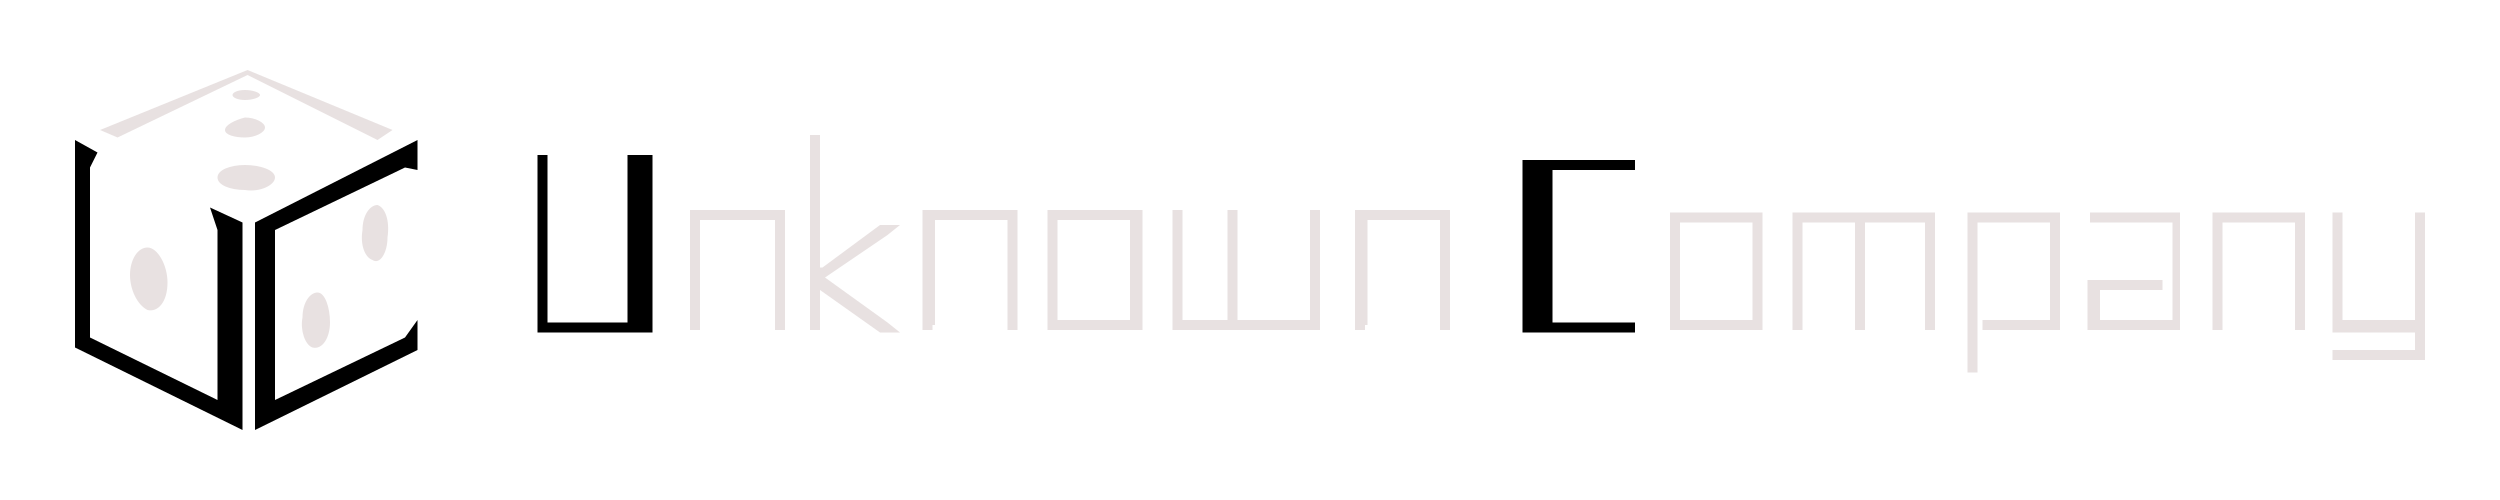 <?xml version="1.0" encoding="utf-8"?>
<!-- Generator: Adobe Illustrator 20.1.0, SVG Export Plug-In . SVG Version: 6.00 Build 0)  -->
<svg version="1.2" baseProfile="tiny" xmlns="http://www.w3.org/2000/svg" xmlns:xlink="http://www.w3.org/1999/xlink" x="0px"
	 y="0px" viewBox="0 0 100 20" overflow="scroll" xml:space="preserve">
<g id="background" display="none">
	<rect x="-15.3" y="-14.3" display="inline" fill="#3D3535" width="144.2" height="298.8"/>
	<rect x="-19.5" y="-18.1" display="inline" fill="#282425" width="145.5" height="296.6"/>
	<rect x="-165.9" y="-25.1" fill="#A6A8AA" width="297.7" height="314.6"/>
	<rect x="-177.5" y="-32.3" fill="#4291AD" width="301.2" height="316.8"/>
</g>
<g id="examples">
</g>
<g id="logo">
</g>
<g id="logoDark_1_">
	<g>
		<path d="M21.5,6.4V6.2h0.4v0.2v6.5h3.2V6.4V6.2h1v0.2v6.7v0.2h-0.2h-4.2h-0.2v-0.2V6.4z"/>
		<path fill="#E8E1E1" d="M28,13v0.2h-0.4V13V8.6V8.4h0.2h3.4h0.2v0.2V13v0.2h-0.4V13V8.8H28V13z"/>
		<path fill="#E8E1E1" d="M32.9,10.7L35.2,9l0.1,0H36l-0.5,0.4L33,11.1l2.5,1.8l0.5,0.4h-0.7l-0.1,0l-2.4-1.7V13v0.2h-0.4V13v-1.8
			V11V5.7V5.4h0.4v0.2V10.7z"/>
		<path fill="#E8E1E1" d="M37.3,13v0.2h-0.4V13V8.6V8.4h0.2h3.4h0.2v0.2V13v0.2h-0.4V13V8.8h-2.9V13z"/>
		<path fill="#E8E1E1" d="M41.9,8.6V8.4h0.2h3.4h0.2v0.2V13v0.2h-0.2h-3.4h-0.2V13V8.6z M42.3,8.8v4h2.9v-4H42.3z"/>
		<path fill="#E8E1E1" d="M46.9,8.6V8.4h0.4v0.2v4.2h1.8V8.6V8.4h0.4v0.2v4.2h2.9V8.6V8.4h0.4v0.2V13v0.2h-0.2h-3.1h-0.4h-2h-0.2V13
			V8.6z"/>
		<path fill="#E8E1E1" d="M54.6,13v0.2h-0.4V13V8.6V8.4h0.2h3.4h0.2v0.2V13v0.2h-0.4V13V8.8h-2.9V13z"/>
	</g>
	<g>
		<path d="M65.2,6.4h0.2v0.4h-0.2h-3.1v6.1h3.1h0.2v0.4h-0.2h-4.1h-0.2v-0.2V6.6V6.4h0.2H65.2z"/>
		<path fill="#E8E1E1" d="M66.8,8.7V8.5H67h3.3h0.2v0.2V13v0.2h-0.2H67h-0.2V13V8.7z M67.2,8.9v3.9h2.9V8.9H67.2z"/>
		<path fill="#E8E1E1" d="M72.1,13v0.2h-0.4V13V8.7V8.5h0.2h2.3h0.4h2.6h0.2v0.2V13v0.2h-0.4V13V8.9h-2.4V13v0.2h-0.4V13V8.9h-2.1
			V13z"/>
		<path fill="#E8E1E1" d="M79.1,14.7v0.2h-0.4v-0.2V8.7V8.5h0.2h3.3h0.2v0.2V13v0.2h-0.2h-2.7h-0.2v-0.4h0.2h2.5V8.9h-2.9V14.7z"/>
		<path fill="#E8E1E1" d="M83.8,8.9h-0.2V8.5h0.2H87h0.2v0.2V13v0.2H87h-3.3h-0.2V13v-1.6v-0.2h0.2h2.6h0.2v0.4h-0.2H84v1.2h2.9V8.9
			H83.8z"/>
		<path fill="#E8E1E1" d="M88.9,13v0.2h-0.4V13V8.7V8.5h0.2h3.3h0.2v0.2V13v0.2h-0.4V13V8.9h-2.9V13z"/>
		<path fill="#E8E1E1" d="M93.3,8.7V8.5h0.4v0.2v4.1h2.9V8.7V8.5H97v0.2v4.1v0.4v1v0.2h-0.2h-3.3h-0.2V14h0.2h3.1v-0.7h-3.1h-0.2V13
			V8.7z"/>
	</g>
	<polygon points="8.7,16 3.6,13.5 3.6,6.7 3.9,6.1 3,5.6 3,13.9 9.7,17.2 9.7,8.9 8.4,8.3 8.7,9.2 	"/>
	<polygon points="11,9.2 16.2,6.7 16.7,6.8 16.7,5.6 10.2,8.9 10.2,17.2 16.7,14 16.7,12.8 16.2,13.5 11,16 	"/>
	<polygon fill="#E8E1E1" points="15.1,5.6 15.7,5.2 9.9,2.8 4,5.2 4.7,5.5 9.9,3 	"/>
	<path fill="#E8E1E1" d="M9.8,4c0.3,0,0.6-0.1,0.6-0.2s-0.3-0.2-0.6-0.2c-0.3,0-0.5,0.1-0.5,0.2S9.5,4,9.8,4z"/>
	<path fill="#E8E1E1" d="M9.8,5.5c0.4,0,0.8-0.2,0.8-0.4c0-0.2-0.4-0.4-0.8-0.4C9.4,4.8,9,5,9,5.2C9,5.4,9.4,5.5,9.8,5.5z"/>
	<path fill="#E8E1E1" d="M11,7.1c0-0.3-0.6-0.5-1.2-0.5c-0.6,0-1.1,0.2-1.1,0.5c0,0.3,0.5,0.5,1.1,0.5C10.4,7.7,11,7.4,11,7.1z"/>
	<path fill="#E8E1E1" d="M13.2,12.9c0,0.6-0.3,1.1-0.7,1c-0.3-0.1-0.5-0.7-0.4-1.2c0-0.6,0.3-1,0.6-1C13,11.7,13.2,12.3,13.2,12.9z"
		/>
	<path fill="#E8E1E1" d="M15.5,9.5c0,0.6-0.3,1.1-0.6,0.9c-0.3-0.1-0.5-0.6-0.4-1.2c0-0.6,0.3-1,0.6-1C15.4,8.3,15.6,8.8,15.5,9.5z"
		/>
	<path fill="#E8E1E1" d="M6.7,11.3c0,0.8-0.4,1.2-0.8,1.1c-0.4-0.2-0.7-0.8-0.7-1.4c0-0.6,0.3-1.1,0.7-1.1
		C6.3,9.9,6.7,10.6,6.7,11.3z"/>
</g>
<g id="infos">
</g>
</svg>
